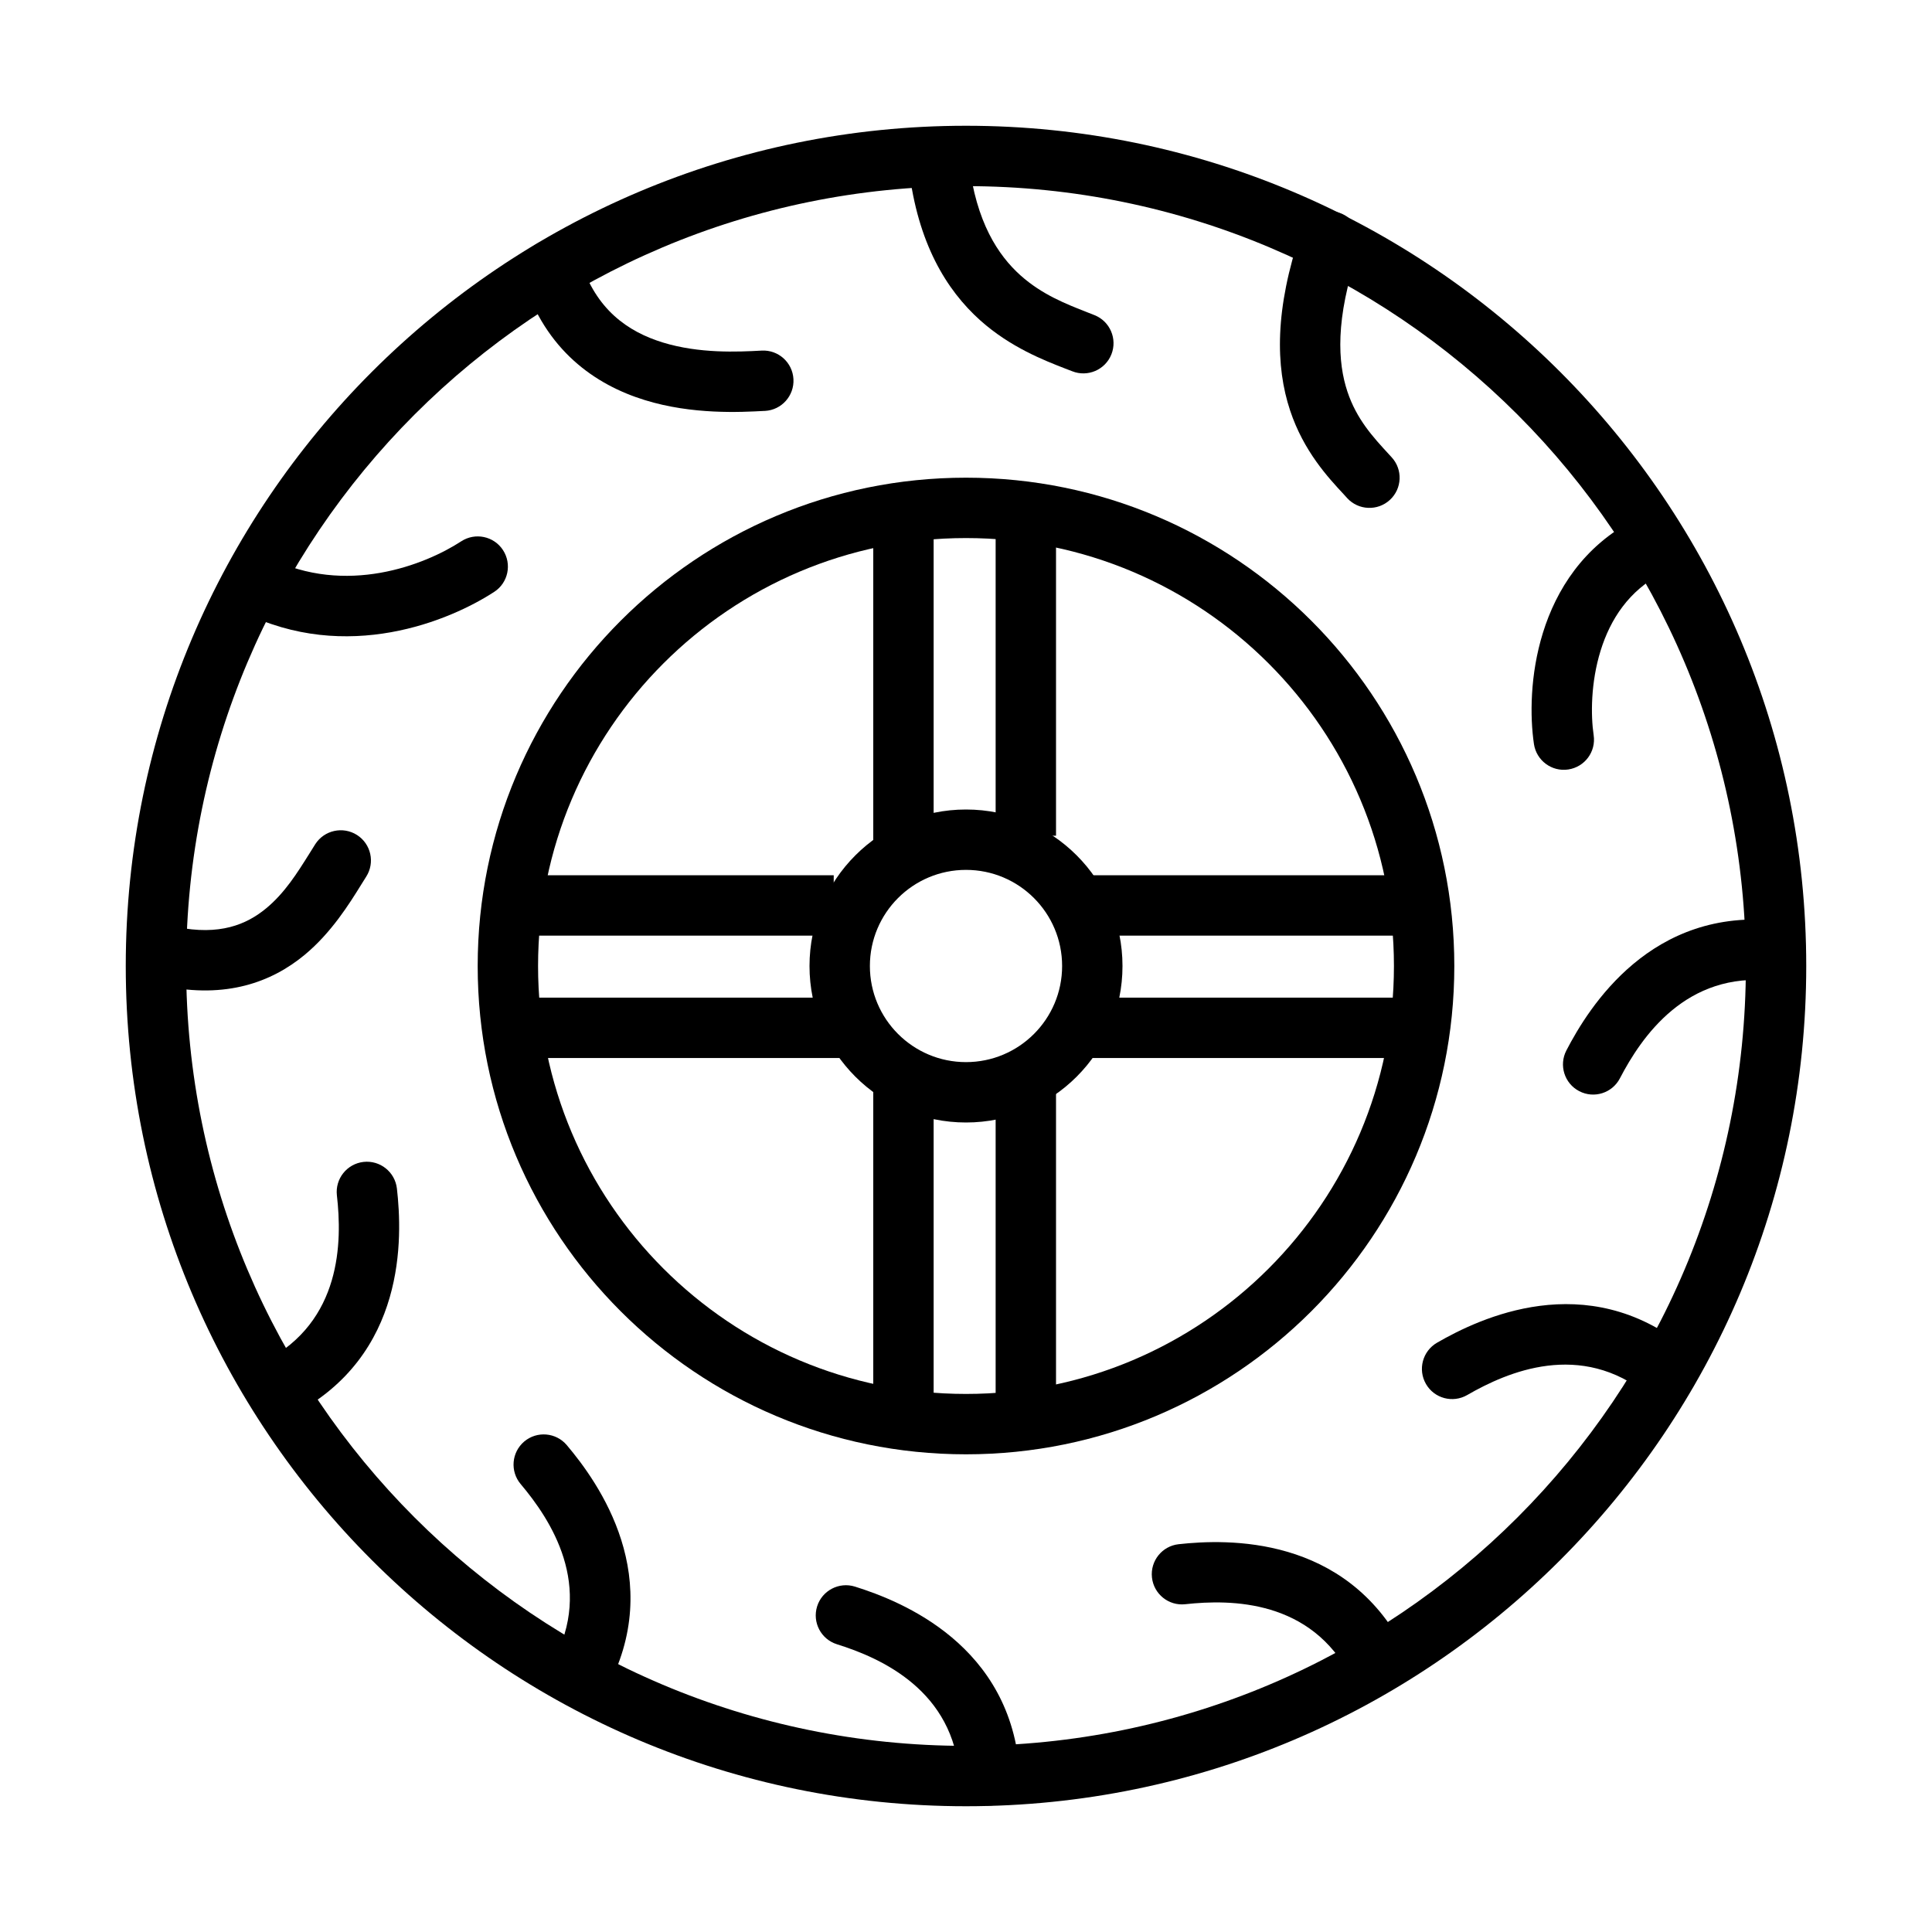 <svg width="32" height="32" viewBox="0 0 32 32" xmlns="http://www.w3.org/2000/svg">
<path fill-rule="evenodd" clip-rule="evenodd" d="M16 28.917C23.134 28.917 28.917 23.134 28.917 16C28.917 8.866 23.134 3.083 16 3.083C8.866 3.083 3.083 8.866 3.083 16C3.083 23.134 8.866 28.917 16 28.917ZM16 29.917C23.686 29.917 29.917 23.686 29.917 16C29.917 8.314 23.686 2.083 16 2.083C8.314 2.083 2.083 8.314 2.083 16C2.083 23.686 8.314 29.917 16 29.917Z" />
<path fill-rule="evenodd" clip-rule="evenodd" d="M16 23.088C19.914 23.088 23.088 19.914 23.088 16C23.088 12.086 19.914 8.912 16 8.912C12.086 8.912 8.912 12.086 8.912 16C8.912 19.914 12.086 23.088 16 23.088ZM16 24.088C20.467 24.088 24.088 20.467 24.088 16C24.088 11.533 20.467 7.912 16 7.912C11.533 7.912 7.912 11.533 7.912 16C7.912 20.467 11.533 24.088 16 24.088Z" />
<path fill-rule="evenodd" clip-rule="evenodd" d="M16 17.592C16.879 17.592 17.592 16.879 17.592 16C17.592 15.121 16.879 14.408 16 14.408C15.121 14.408 14.408 15.121 14.408 16C14.408 16.879 15.121 17.592 16 17.592ZM16 18.592C17.432 18.592 18.592 17.432 18.592 16C18.592 14.569 17.432 13.408 16 13.408C14.569 13.408 13.408 14.569 13.408 16C13.408 17.432 14.569 18.592 16 18.592Z" />
<path fill-rule="evenodd" clip-rule="evenodd" d="M13.809 15.497H8.174V14.497H13.809V15.497ZM14.011 17.524H8.174V16.524H14.011V17.524Z" />
<path fill-rule="evenodd" clip-rule="evenodd" d="M23.578 15.497H17.944V14.497H23.578V15.497ZM23.781 17.524H17.944V16.524H23.781V17.524Z" />
<path fill-rule="evenodd" clip-rule="evenodd" d="M16.491 13.842L16.491 8.208L17.491 8.208L17.491 13.842L16.491 13.842ZM14.464 14.045L14.464 8.208L15.464 8.208L15.464 14.045L14.464 14.045Z" />
<path fill-rule="evenodd" clip-rule="evenodd" d="M16.491 23.611L16.491 17.977L17.491 17.977L17.491 23.611L16.491 23.611ZM14.464 23.814L14.464 17.977L15.464 17.977L15.464 23.814L14.464 23.814Z" />
<path fill-rule="evenodd" clip-rule="evenodd" d="M8.331 9.111C8.482 9.343 8.417 9.653 8.186 9.803C7.458 10.278 5.745 11.001 4.01 10.133C3.763 10.01 3.663 9.709 3.786 9.462C3.91 9.216 4.21 9.115 4.457 9.239C5.728 9.875 7.041 9.356 7.639 8.966C7.871 8.815 8.18 8.88 8.331 9.111Z" />
<path fill-rule="evenodd" clip-rule="evenodd" d="M13.142 6.279C13.157 6.555 12.946 6.791 12.67 6.806L12.662 6.806C12.267 6.827 11.47 6.871 10.681 6.627C9.859 6.374 9.033 5.803 8.663 4.621C8.581 4.358 8.727 4.077 8.991 3.995C9.254 3.912 9.535 4.059 9.617 4.322C9.869 5.126 10.399 5.494 10.976 5.672C11.58 5.858 12.218 5.829 12.616 5.807C12.891 5.792 13.127 6.003 13.142 6.279Z" />
<path fill-rule="evenodd" clip-rule="evenodd" d="M18.408 5.87C18.306 6.126 18.015 6.251 17.759 6.149C17.724 6.136 17.687 6.121 17.647 6.106C17.292 5.968 16.736 5.752 16.239 5.309C15.668 4.799 15.202 4.02 15.055 2.799C15.022 2.525 15.218 2.276 15.492 2.243C15.766 2.21 16.015 2.405 16.048 2.68C16.169 3.682 16.532 4.229 16.905 4.563C17.26 4.879 17.65 5.032 18.012 5.174C18.051 5.189 18.09 5.205 18.129 5.22C18.385 5.322 18.51 5.613 18.408 5.87Z" />
<path fill-rule="evenodd" clip-rule="evenodd" d="M23.021 8.28C22.818 8.467 22.501 8.454 22.314 8.251C22.297 8.232 22.278 8.211 22.259 8.19C21.996 7.908 21.592 7.472 21.369 6.801C21.125 6.069 21.112 5.121 21.549 3.837C21.638 3.575 21.922 3.435 22.184 3.524C22.445 3.613 22.585 3.898 22.496 4.159C22.11 5.292 22.159 6.01 22.317 6.485C22.47 6.945 22.741 7.238 23.005 7.525C23.02 7.541 23.035 7.558 23.05 7.574C23.237 7.777 23.224 8.093 23.021 8.28Z" />
<path fill-rule="evenodd" clip-rule="evenodd" d="M25.975 12.745C25.702 12.786 25.448 12.597 25.407 12.324C25.34 11.871 25.34 11.175 25.556 10.48C25.774 9.777 26.224 9.046 27.074 8.607C27.319 8.48 27.621 8.577 27.747 8.822C27.874 9.067 27.778 9.369 27.532 9.496C26.981 9.78 26.672 10.257 26.511 10.777C26.347 11.305 26.347 11.847 26.396 12.177C26.437 12.45 26.249 12.704 25.975 12.745Z" />
<path fill-rule="evenodd" clip-rule="evenodd" d="M26.157 18.073C25.912 17.946 25.817 17.644 25.944 17.399C26.317 16.68 27.352 15.014 29.467 15.253C29.742 15.284 29.939 15.531 29.908 15.805C29.877 16.08 29.63 16.277 29.355 16.246C27.929 16.086 27.188 17.174 26.831 17.86C26.704 18.105 26.402 18.201 26.157 18.073Z" />
<path fill-rule="evenodd" clip-rule="evenodd" d="M23.619 22.924C23.48 22.684 23.562 22.379 23.801 22.24C24.502 21.835 26.271 20.987 27.926 22.325C28.141 22.499 28.174 22.814 28.001 23.029C27.827 23.243 27.512 23.277 27.297 23.103C26.181 22.2 24.971 22.719 24.302 23.106C24.063 23.244 23.757 23.163 23.619 22.924Z" />
<path fill-rule="evenodd" clip-rule="evenodd" d="M19.08 26.128C19.05 25.854 19.248 25.607 19.522 25.577C20.327 25.488 22.287 25.425 23.263 27.317C23.39 27.563 23.293 27.864 23.048 27.991C22.802 28.117 22.501 28.021 22.374 27.776C21.716 26.499 20.4 26.486 19.631 26.571C19.357 26.601 19.11 26.403 19.08 26.128Z" />
<path fill-rule="evenodd" clip-rule="evenodd" d="M13.534 26.607C13.616 26.344 13.897 26.197 14.16 26.279C14.934 26.521 16.755 27.249 16.89 29.373C16.907 29.649 16.698 29.887 16.422 29.904C16.147 29.922 15.909 29.712 15.892 29.437C15.801 28.004 14.6 27.464 13.862 27.234C13.598 27.151 13.452 26.871 13.534 26.607Z" />
<path fill-rule="evenodd" clip-rule="evenodd" d="M8.683 23.876C8.894 23.698 9.21 23.725 9.388 23.936C9.911 24.555 11.056 26.146 10.03 28.012C9.897 28.253 9.593 28.342 9.351 28.209C9.109 28.075 9.021 27.771 9.154 27.529C9.846 26.271 9.123 25.172 8.624 24.581C8.446 24.37 8.472 24.055 8.683 23.876Z" />
<path fill-rule="evenodd" clip-rule="evenodd" d="M6.02 19.245C6.295 19.214 6.542 19.411 6.574 19.685C6.666 20.49 6.737 22.45 4.849 23.433C4.604 23.561 4.302 23.466 4.174 23.221C4.047 22.976 4.142 22.674 4.387 22.547C5.66 21.883 5.668 20.567 5.58 19.799C5.549 19.524 5.746 19.277 6.02 19.245Z" />
<path fill-rule="evenodd" clip-rule="evenodd" d="M5.913 13.83C6.146 13.979 6.214 14.288 6.065 14.521C6.04 14.56 6.013 14.604 5.983 14.652C5.787 14.968 5.488 15.45 5.044 15.817C4.496 16.27 3.744 16.543 2.718 16.333C2.447 16.278 2.273 16.013 2.328 15.743C2.384 15.472 2.648 15.298 2.918 15.353C3.638 15.501 4.085 15.312 4.407 15.046C4.714 14.793 4.92 14.464 5.122 14.142C5.155 14.089 5.189 14.035 5.222 13.982C5.371 13.75 5.68 13.682 5.913 13.83Z" />
</svg>
